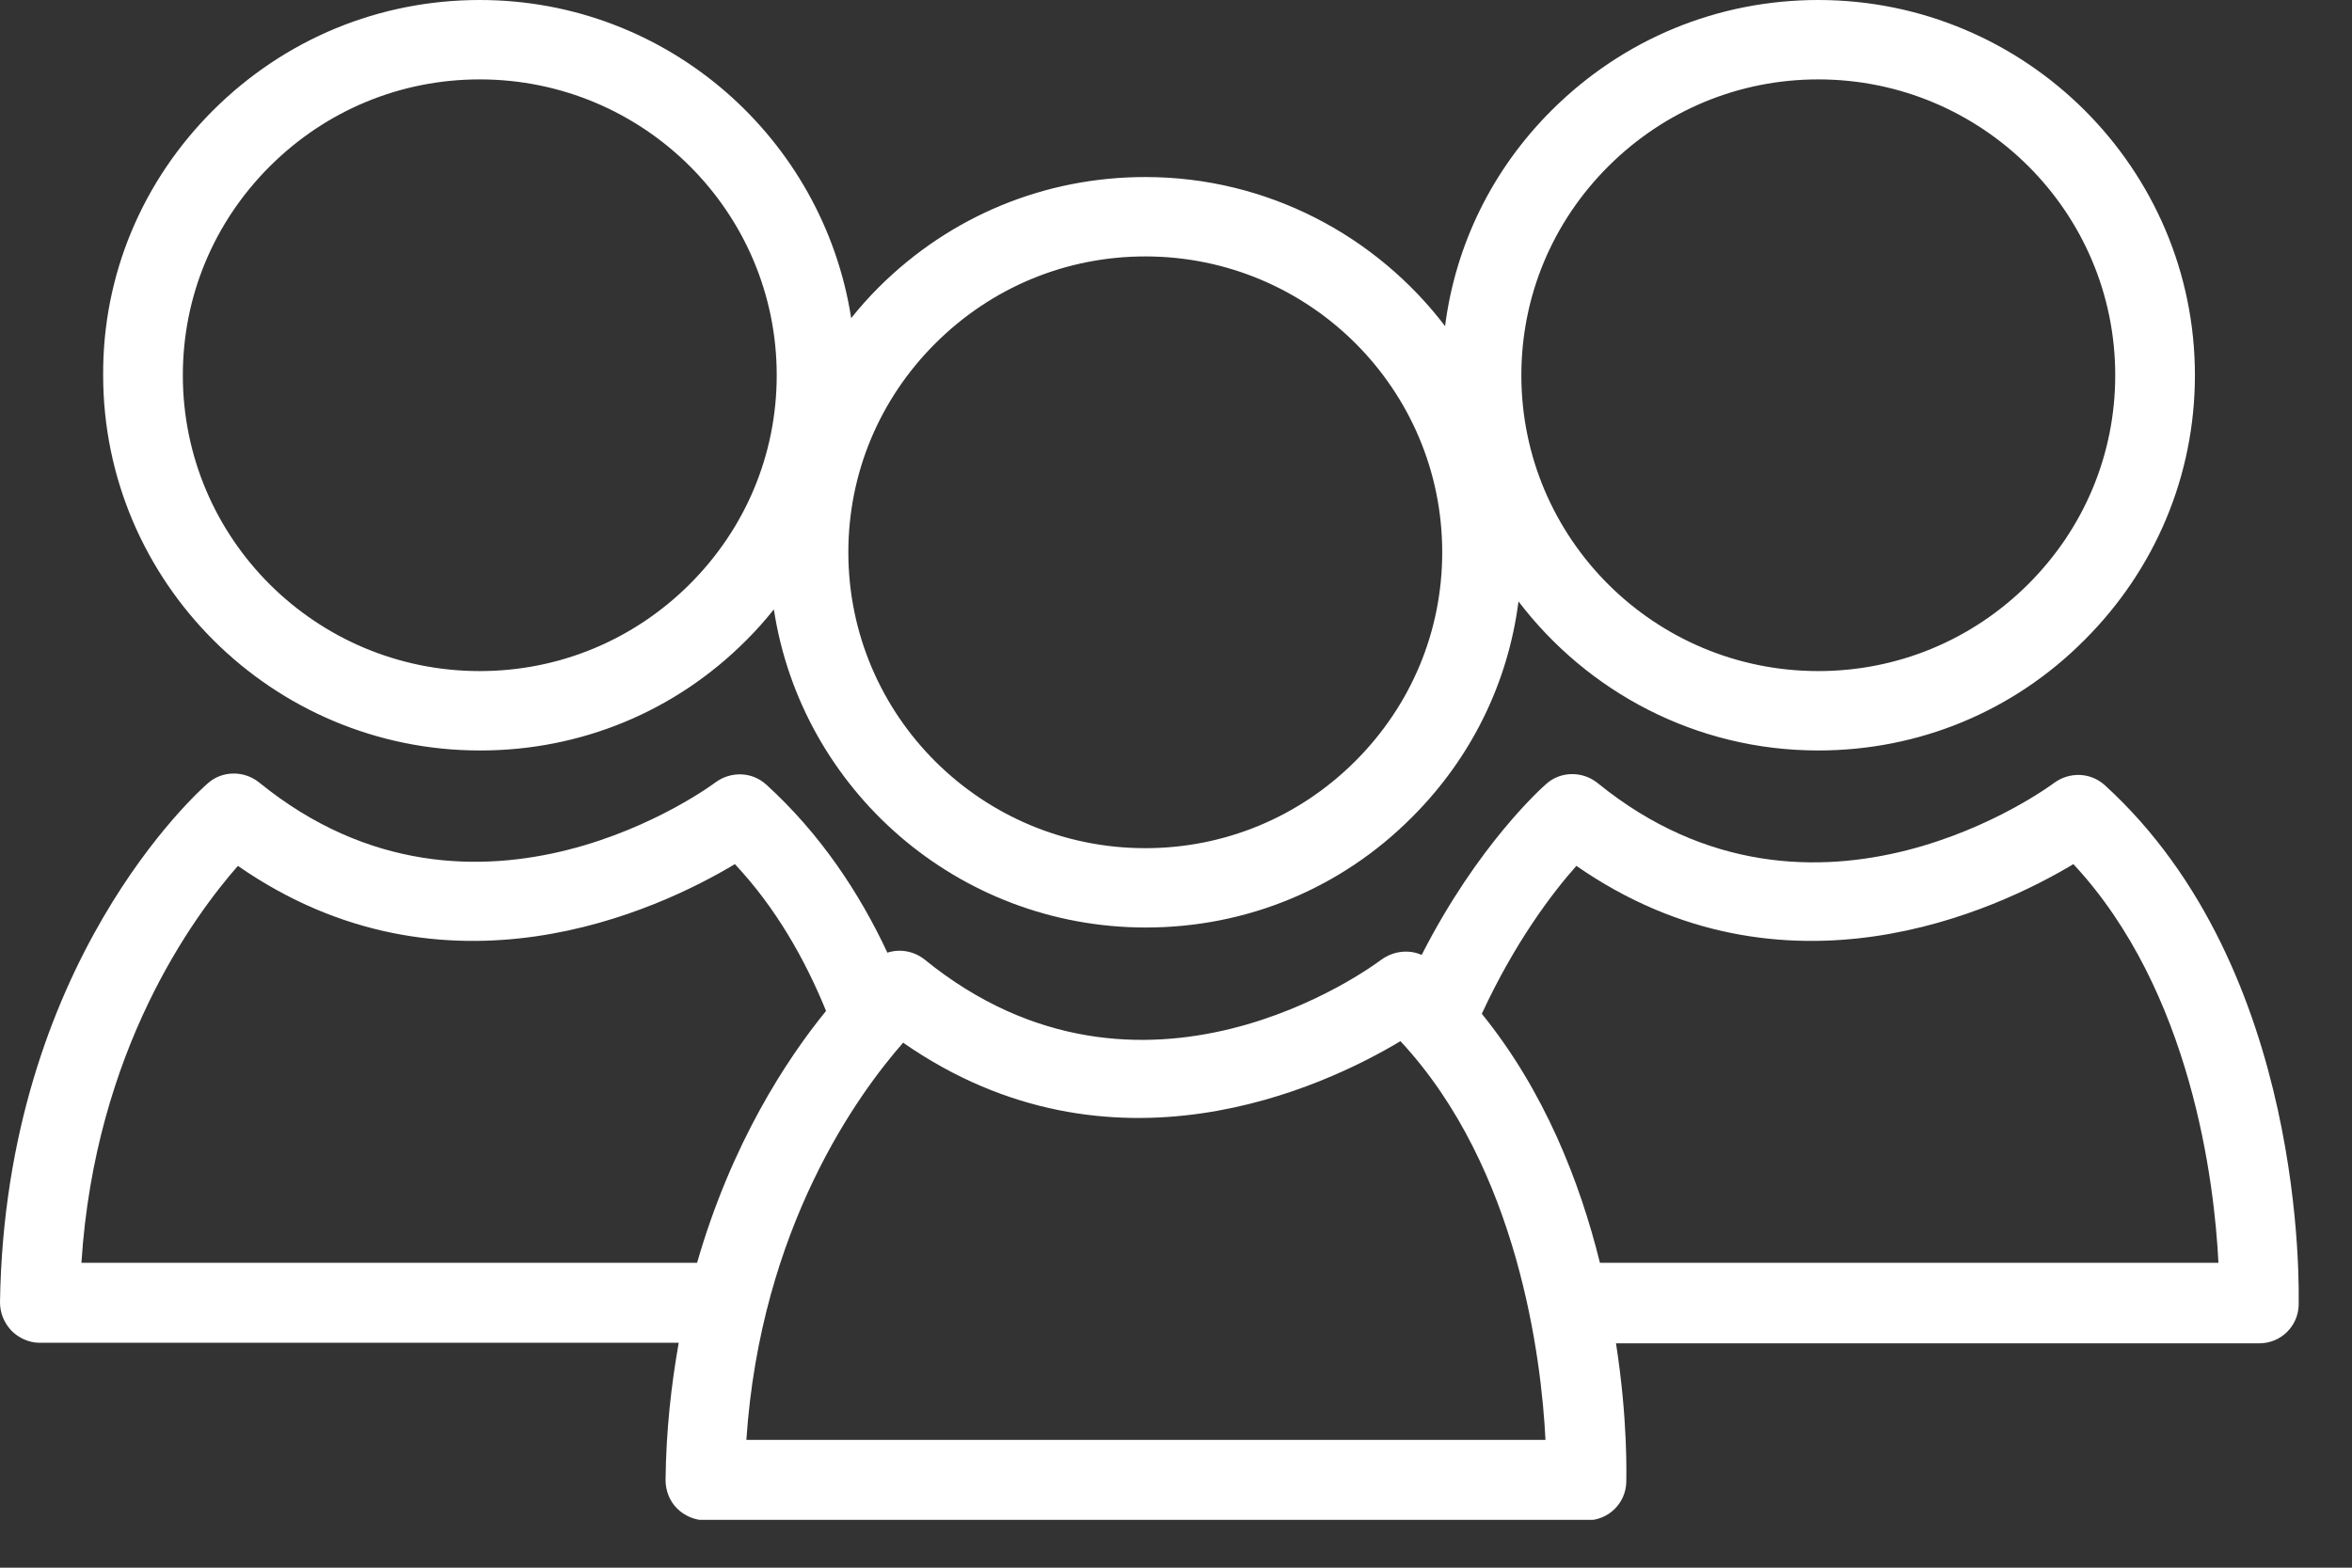<svg width="42" height="28" viewBox="0 0 42 28" fill="none" xmlns="http://www.w3.org/2000/svg">
<rect x="0" y="0" width="42" height="28" fill="#333333" stroke="none"/>
<g clip-path="url(#clip0_100_963)">
<path d="M0.205 23.768C0.338 23.901 0.522 23.983 0.706 23.983H12.12C11.987 24.737 11.895 25.543 11.885 26.431C11.885 26.625 11.956 26.808 12.089 26.941C12.222 27.073 12.407 27.155 12.601 27.155H28.335C28.724 27.155 29.031 26.849 29.041 26.471C29.041 26.369 29.072 25.37 28.857 23.993H40.342C40.731 23.993 41.038 23.687 41.048 23.309C41.048 23.064 41.202 17.321 37.588 14.026C37.332 13.792 36.954 13.781 36.677 13.986C36.636 14.016 32.429 17.158 28.529 13.986C28.263 13.771 27.874 13.771 27.618 13.996C27.536 14.067 26.39 15.087 25.387 17.056C25.161 16.954 24.885 16.985 24.67 17.138C24.496 17.27 20.401 20.3 16.511 17.138C16.317 16.985 16.071 16.944 15.846 17.015C15.345 15.944 14.648 14.893 13.686 14.016C13.43 13.781 13.052 13.771 12.775 13.975C12.734 14.006 8.527 17.148 4.627 13.975C4.361 13.761 3.972 13.761 3.716 13.986C3.562 14.118 0.092 17.199 0 23.258C0 23.452 0.072 23.625 0.205 23.768ZM28.15 15.465C31.866 18.046 35.664 16.25 37.025 15.434C39.134 17.699 39.544 21.116 39.615 22.554H28.57C28.212 21.106 27.577 19.484 26.461 18.107C27.055 16.821 27.731 15.934 28.15 15.465ZM16.133 18.627C19.849 21.208 23.646 19.413 25.008 18.596C27.116 20.861 27.526 24.278 27.598 25.717H13.328C13.584 21.912 15.334 19.525 16.133 18.617V18.627ZM4.248 15.465C7.964 18.046 11.762 16.25 13.123 15.434C13.85 16.209 14.372 17.127 14.751 18.056C14.044 18.923 13.062 20.422 12.448 22.554H1.454C1.699 18.749 3.46 16.362 4.258 15.454L4.248 15.465Z" fill="white"/>
<path d="M8.578 13.404C10.369 13.404 12.058 12.71 13.327 11.435C13.501 11.262 13.665 11.078 13.819 10.884C14.31 14.098 17.094 16.566 20.462 16.566C22.253 16.566 23.942 15.873 25.212 14.598C26.276 13.537 26.931 12.19 27.116 10.742C28.344 12.353 30.279 13.404 32.469 13.404C34.261 13.404 35.95 12.71 37.219 11.435C38.489 10.17 39.195 8.487 39.195 6.702C39.195 3.009 36.175 0 32.469 0C30.678 0 28.989 0.694 27.709 1.969C26.645 3.03 25.99 4.376 25.805 5.825C24.577 4.213 22.632 3.162 20.452 3.162C18.66 3.162 16.971 3.856 15.692 5.131C15.518 5.305 15.354 5.488 15.2 5.682C14.699 2.469 11.925 0 8.567 0C6.776 0 5.087 0.694 3.807 1.969C2.538 3.234 1.832 4.917 1.842 6.702C1.842 10.395 4.862 13.404 8.567 13.404H8.578ZM28.723 2.968C29.726 1.969 31.057 1.418 32.469 1.418C35.397 1.418 37.772 3.785 37.772 6.702C37.772 8.11 37.219 9.436 36.216 10.436C35.213 11.435 33.882 11.986 32.469 11.986C29.542 11.986 27.167 9.62 27.167 6.702C27.167 5.294 27.72 3.968 28.723 2.968ZM16.705 6.131C17.708 5.131 19.039 4.58 20.452 4.58C23.38 4.58 25.754 6.947 25.754 9.864C25.754 11.272 25.201 12.598 24.198 13.598C23.195 14.598 21.864 15.149 20.452 15.149C17.524 15.149 15.149 12.782 15.149 9.864C15.149 8.457 15.702 7.13 16.705 6.131ZM4.821 2.968C5.824 1.969 7.155 1.418 8.567 1.418C11.495 1.418 13.87 3.785 13.87 6.702C13.87 8.11 13.317 9.436 12.314 10.436C11.311 11.435 9.98 11.986 8.567 11.986C5.64 11.986 3.265 9.62 3.265 6.702C3.265 5.294 3.818 3.968 4.821 2.968Z" fill="white"/>
</g>
<defs>
<clipPath id="clip0_100_963">
<rect width="41.048" height="27.145" fill="white"/>
</clipPath>
</defs>
</svg>
